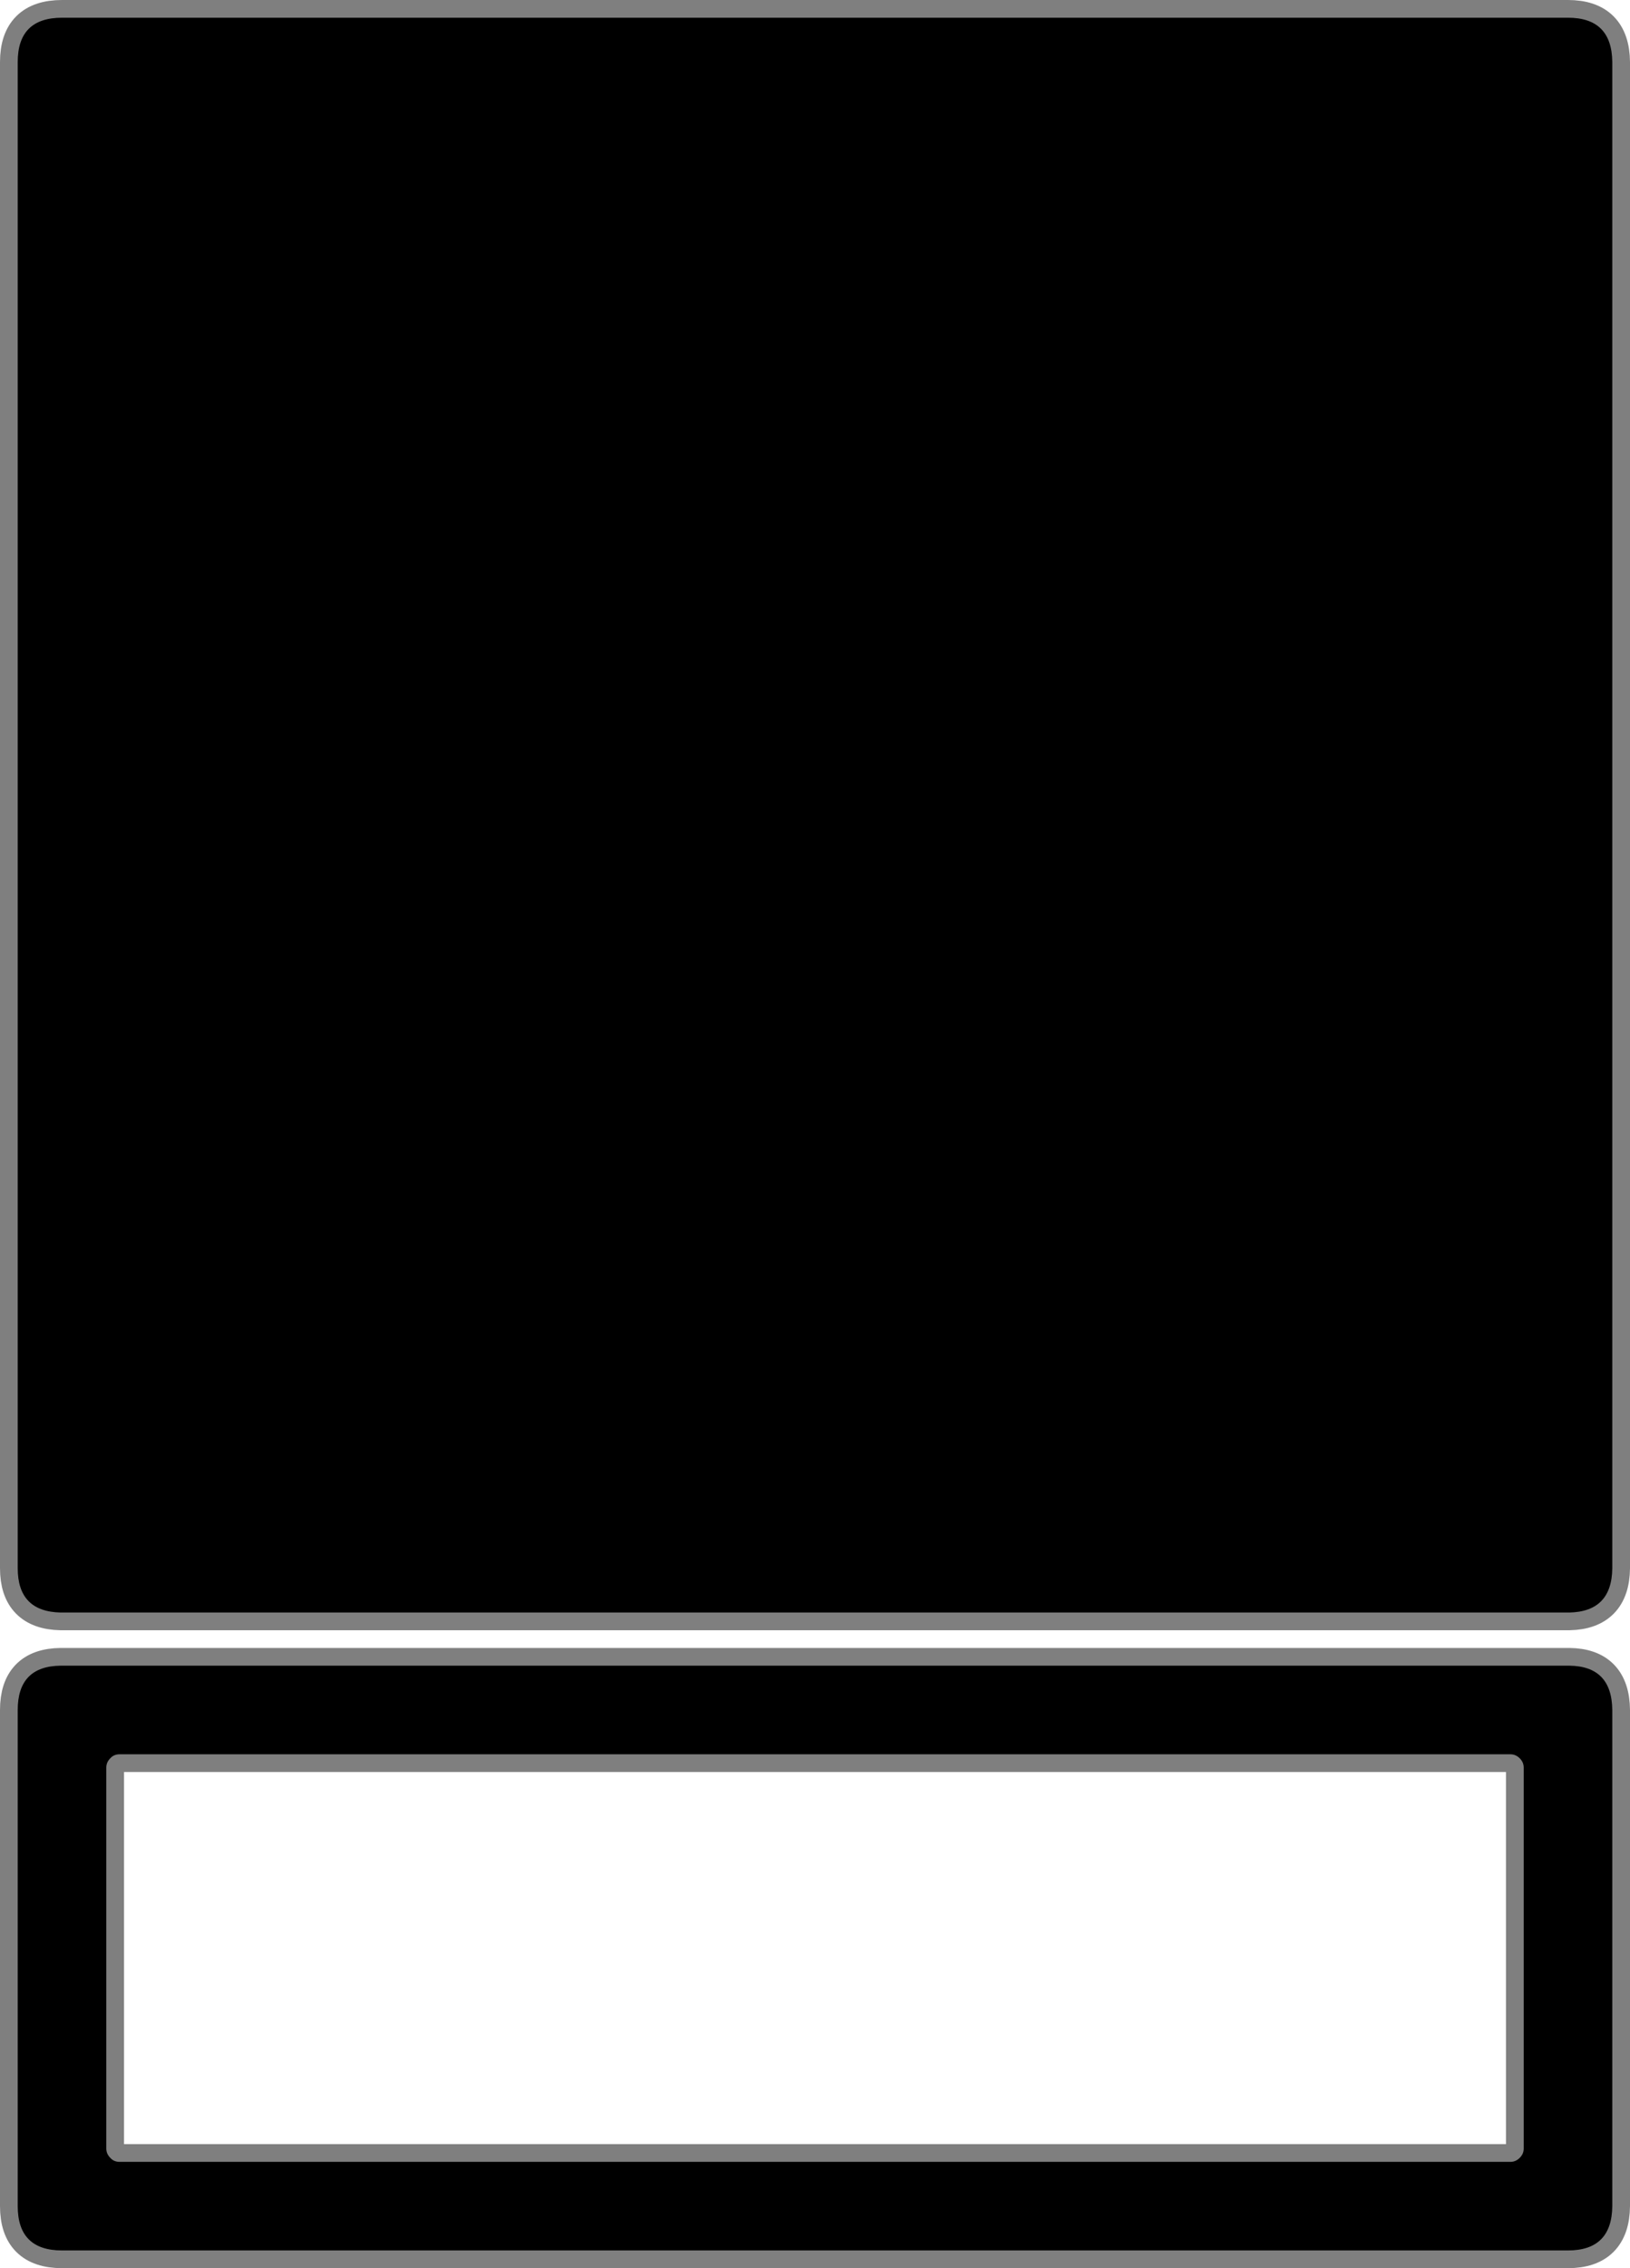 <?xml version="1.0" encoding="UTF-8" standalone="no"?>
<svg xmlns:ffdec="https://www.free-decompiler.com/flash" xmlns:xlink="http://www.w3.org/1999/xlink" ffdec:objectType="shape" height="256.0px" width="184.0px" xmlns="http://www.w3.org/2000/svg">
  <g transform="matrix(1.0, 0.0, 0.0, 1.0, 2.0, 2.0)">
    <path d="M175.0 0.0 Q179.95 0.0 180.0 5.0 L180.0 175.0 Q179.95 179.9 175.15 180.0 L4.85 180.0 Q0.0 179.9 0.0 175.0 L0.0 5.0 Q0.0 0.0 5.0 0.0 L175.0 0.0 M175.15 186.0 Q179.95 186.05 180.0 191.0 L180.0 247.0 Q179.95 252.0 175.0 252.0 L5.0 252.0 Q0.0 252.0 0.0 247.0 L0.0 191.0 Q0.0 186.05 4.85 186.0 L175.15 186.0 M168.5 196.0 L11.5 196.0 Q10.85 196.0 10.45 196.45 10.0 196.9 10.0 197.5 L10.0 240.5 Q10.0 241.1 10.45 241.55 10.85 242.0 11.5 242.0 L168.5 242.0 Q169.1 242.0 169.55 241.55 170.0 241.1 170.0 240.5 L170.0 197.5 Q170.0 196.9 169.55 196.45 169.1 196.0 168.5 196.0" fill="#000000" fill-rule="evenodd" stroke="none"/>
    <path d="M175.0 0.0 L5.0 0.0 Q0.0 0.0 0.0 5.0 L0.0 175.0 Q0.0 179.9 4.85 180.0 L175.15 180.0 Q179.95 179.9 180.0 175.0 L180.0 5.0 Q179.95 0.0 175.0 0.0" fill="none" stroke="#000000" stroke-linecap="round" stroke-linejoin="round" stroke-opacity="0.502" stroke-width="4.0"/>
    <path d="M175.15 186.0 L4.85 186.0 Q0.0 186.05 0.0 191.0 L0.0 247.0 Q0.0 252.0 5.0 252.0 L175.0 252.0 Q179.95 252.0 180.0 247.0 L180.0 191.0 Q179.95 186.05 175.15 186.0 M168.5 196.0 L11.5 196.0 Q10.85 196.0 10.45 196.45 10.0 196.9 10.0 197.5 L10.0 240.5 Q10.0 241.1 10.45 241.55 10.85 242.0 11.5 242.0 L168.5 242.0 Q169.1 242.0 169.55 241.55 170.0 241.1 170.0 240.5 L170.0 197.5 Q170.0 196.9 169.55 196.45 169.1 196.0 168.5 196.0 Z" fill="none" stroke="#000000" stroke-linecap="round" stroke-linejoin="round" stroke-opacity="0.502" stroke-width="4.0"/>
  </g>
</svg>
